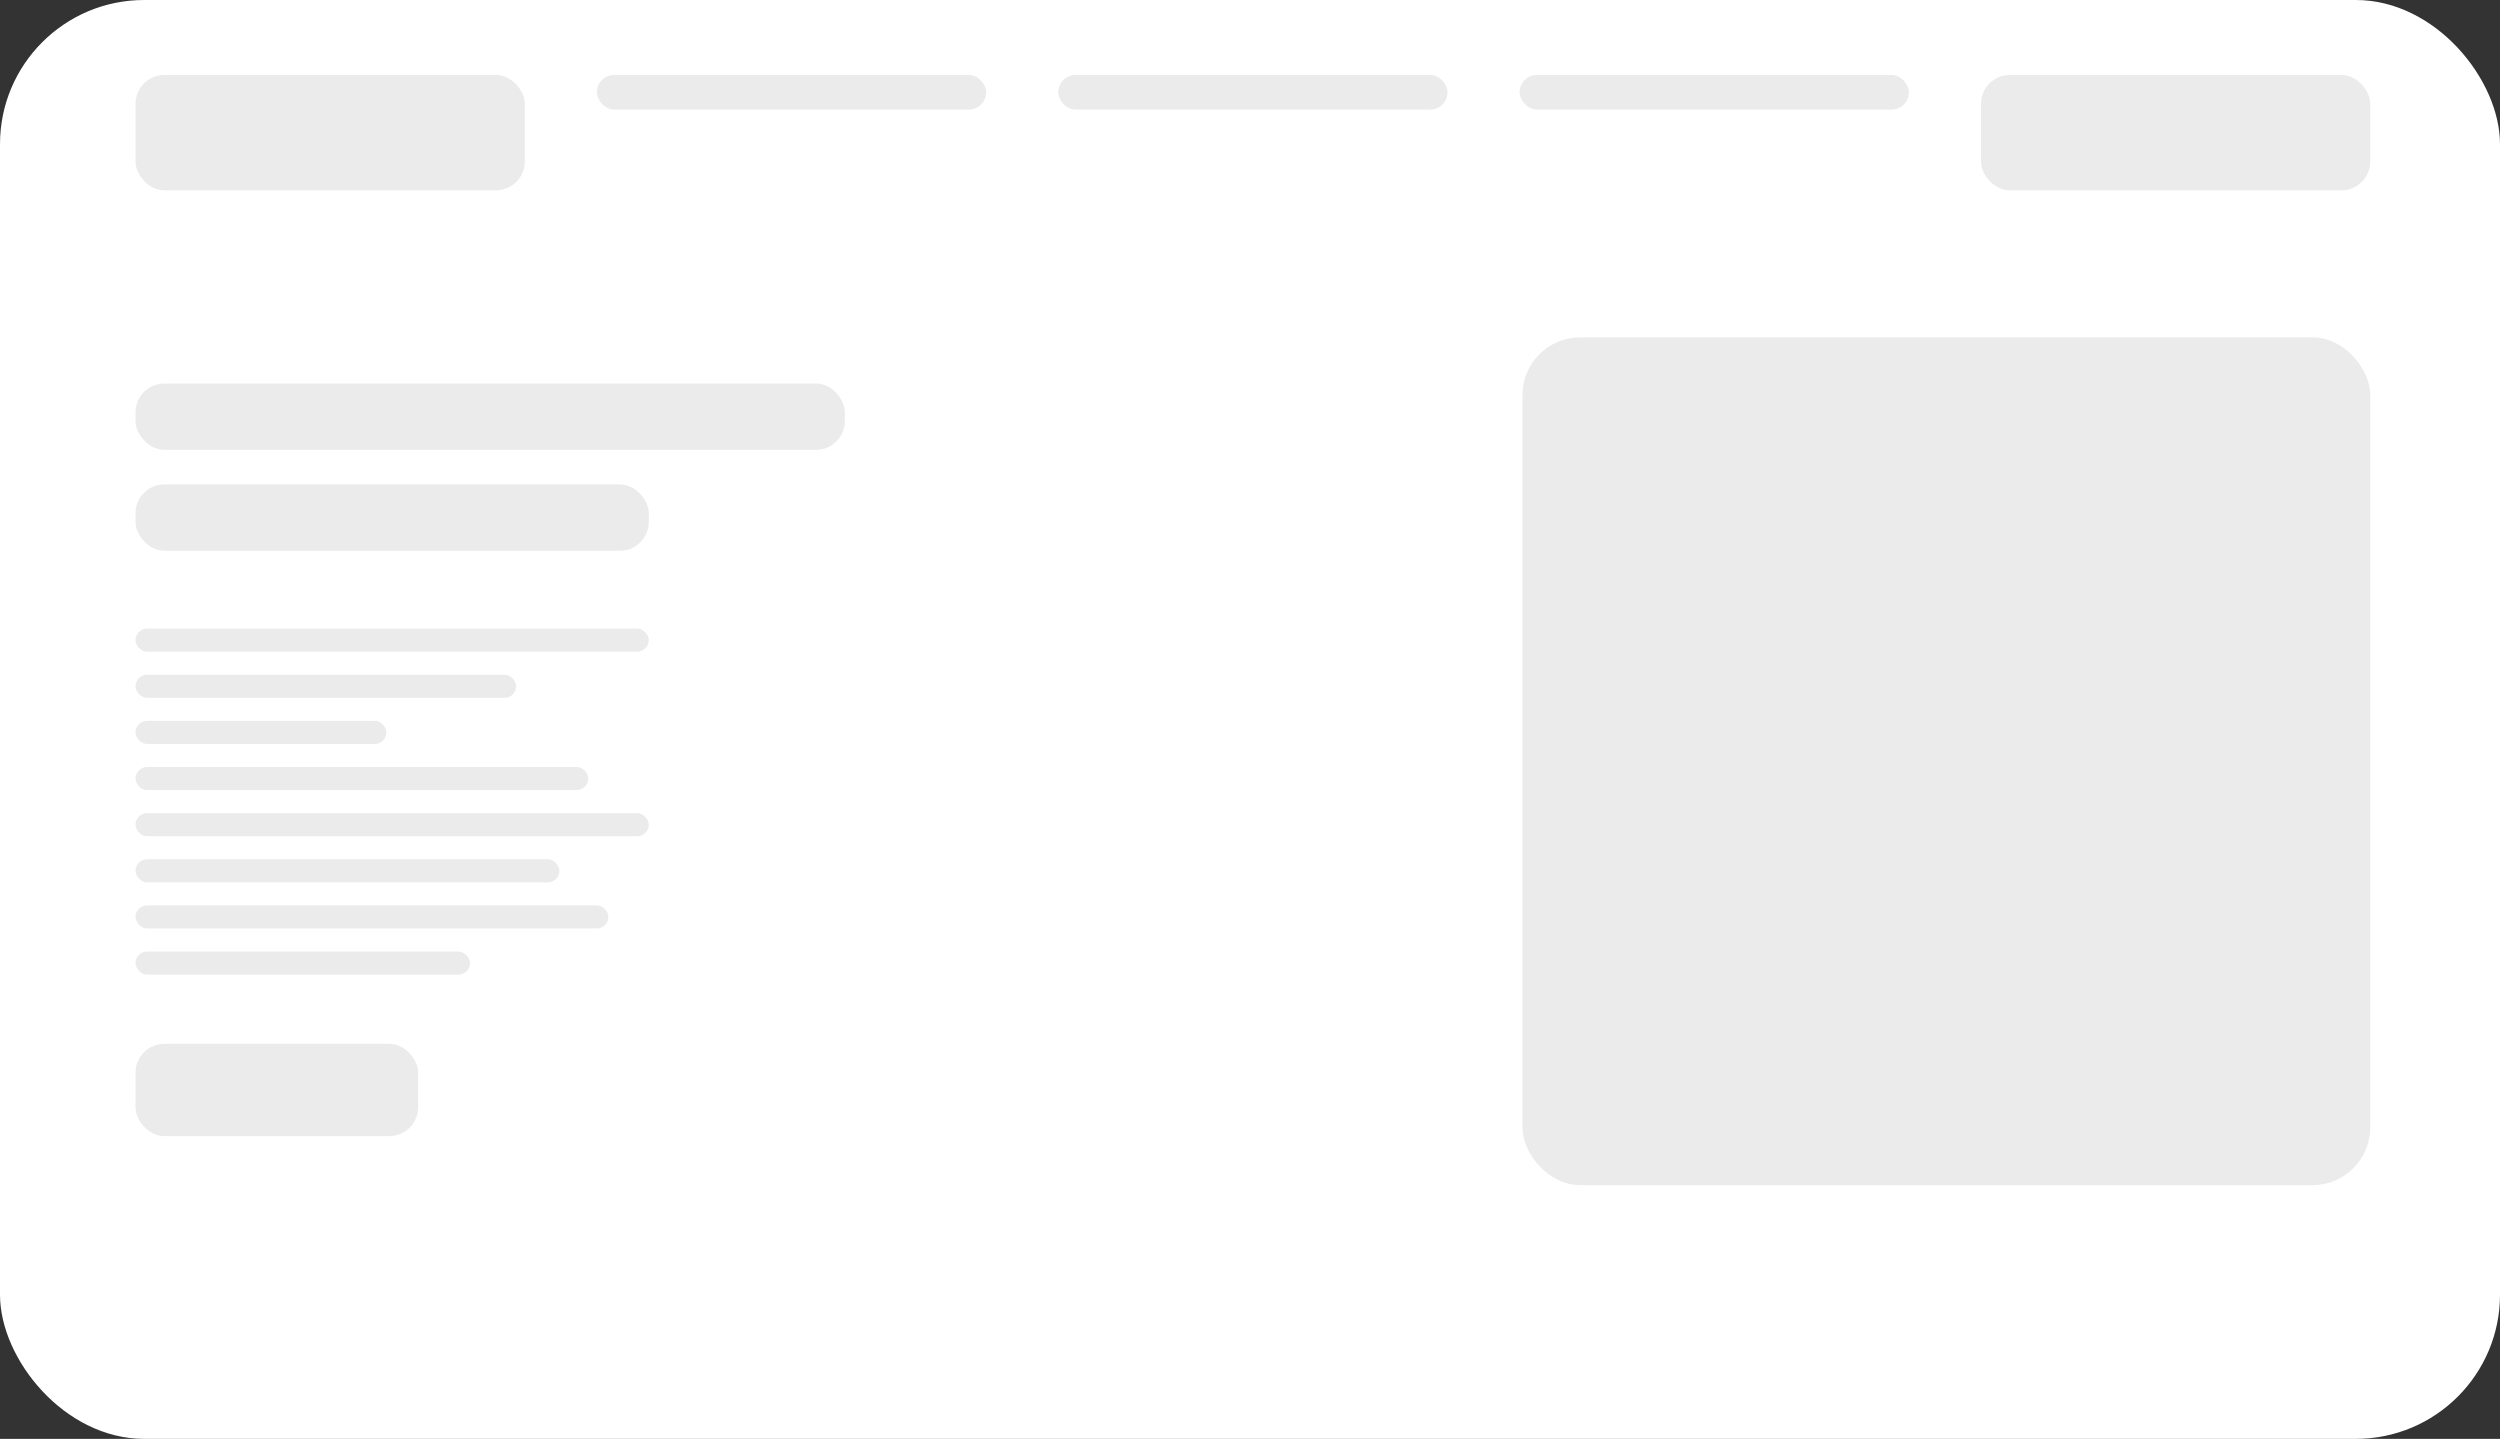 <svg width="867" height="499" viewBox="0 0 867 499" fill="none" xmlns="http://www.w3.org/2000/svg">
<rect x="0" y="0" width="867" height="499" fill="#333333" stroke="none"/>
<rect width="867" height="499" rx="50" fill="white"/>
<rect x="528" y="117" width="294" height="294" rx="20" fill="#EBEBEB"/>
<rect x="47" y="26" width="135" height="40" rx="10" fill="#EBEBEB"/>
<rect x="207" y="26" width="135" height="12" rx="6" fill="#EBEBEB"/>
<rect x="367" y="26" width="135" height="12" rx="6" fill="#EBEBEB"/>
<rect x="527" y="26" width="135" height="12" rx="6" fill="#EBEBEB"/>
<rect x="687" y="26" width="135" height="40" rx="10" fill="#EBEBEB"/>
<rect x="47" y="133" width="246" height="23" rx="10" fill="#EBEBEB"/>
<rect x="47" y="168" width="178" height="23" rx="10" fill="#EBEBEB"/>
<rect x="47" y="362" width="98" height="32" rx="10" fill="#EBEBEB"/>
<rect x="47" y="218" width="178" height="8" rx="4" fill="#EBEBEB"/>
<rect x="47" y="234" width="132" height="8" rx="4" fill="#EBEBEB"/>
<rect x="47" y="250" width="87" height="8" rx="4" fill="#EBEBEB"/>
<rect x="47" y="266" width="157" height="8" rx="4" fill="#EBEBEB"/>
<rect x="47" y="282" width="178" height="8" rx="4" fill="#EBEBEB"/>
<rect x="47" y="298" width="147" height="8" rx="4" fill="#EBEBEB"/>
<rect x="47" y="314" width="164" height="8" rx="4" fill="#EBEBEB"/>
<rect x="47" y="330" width="116" height="8" rx="4" fill="#EBEBEB"/>
</svg>
